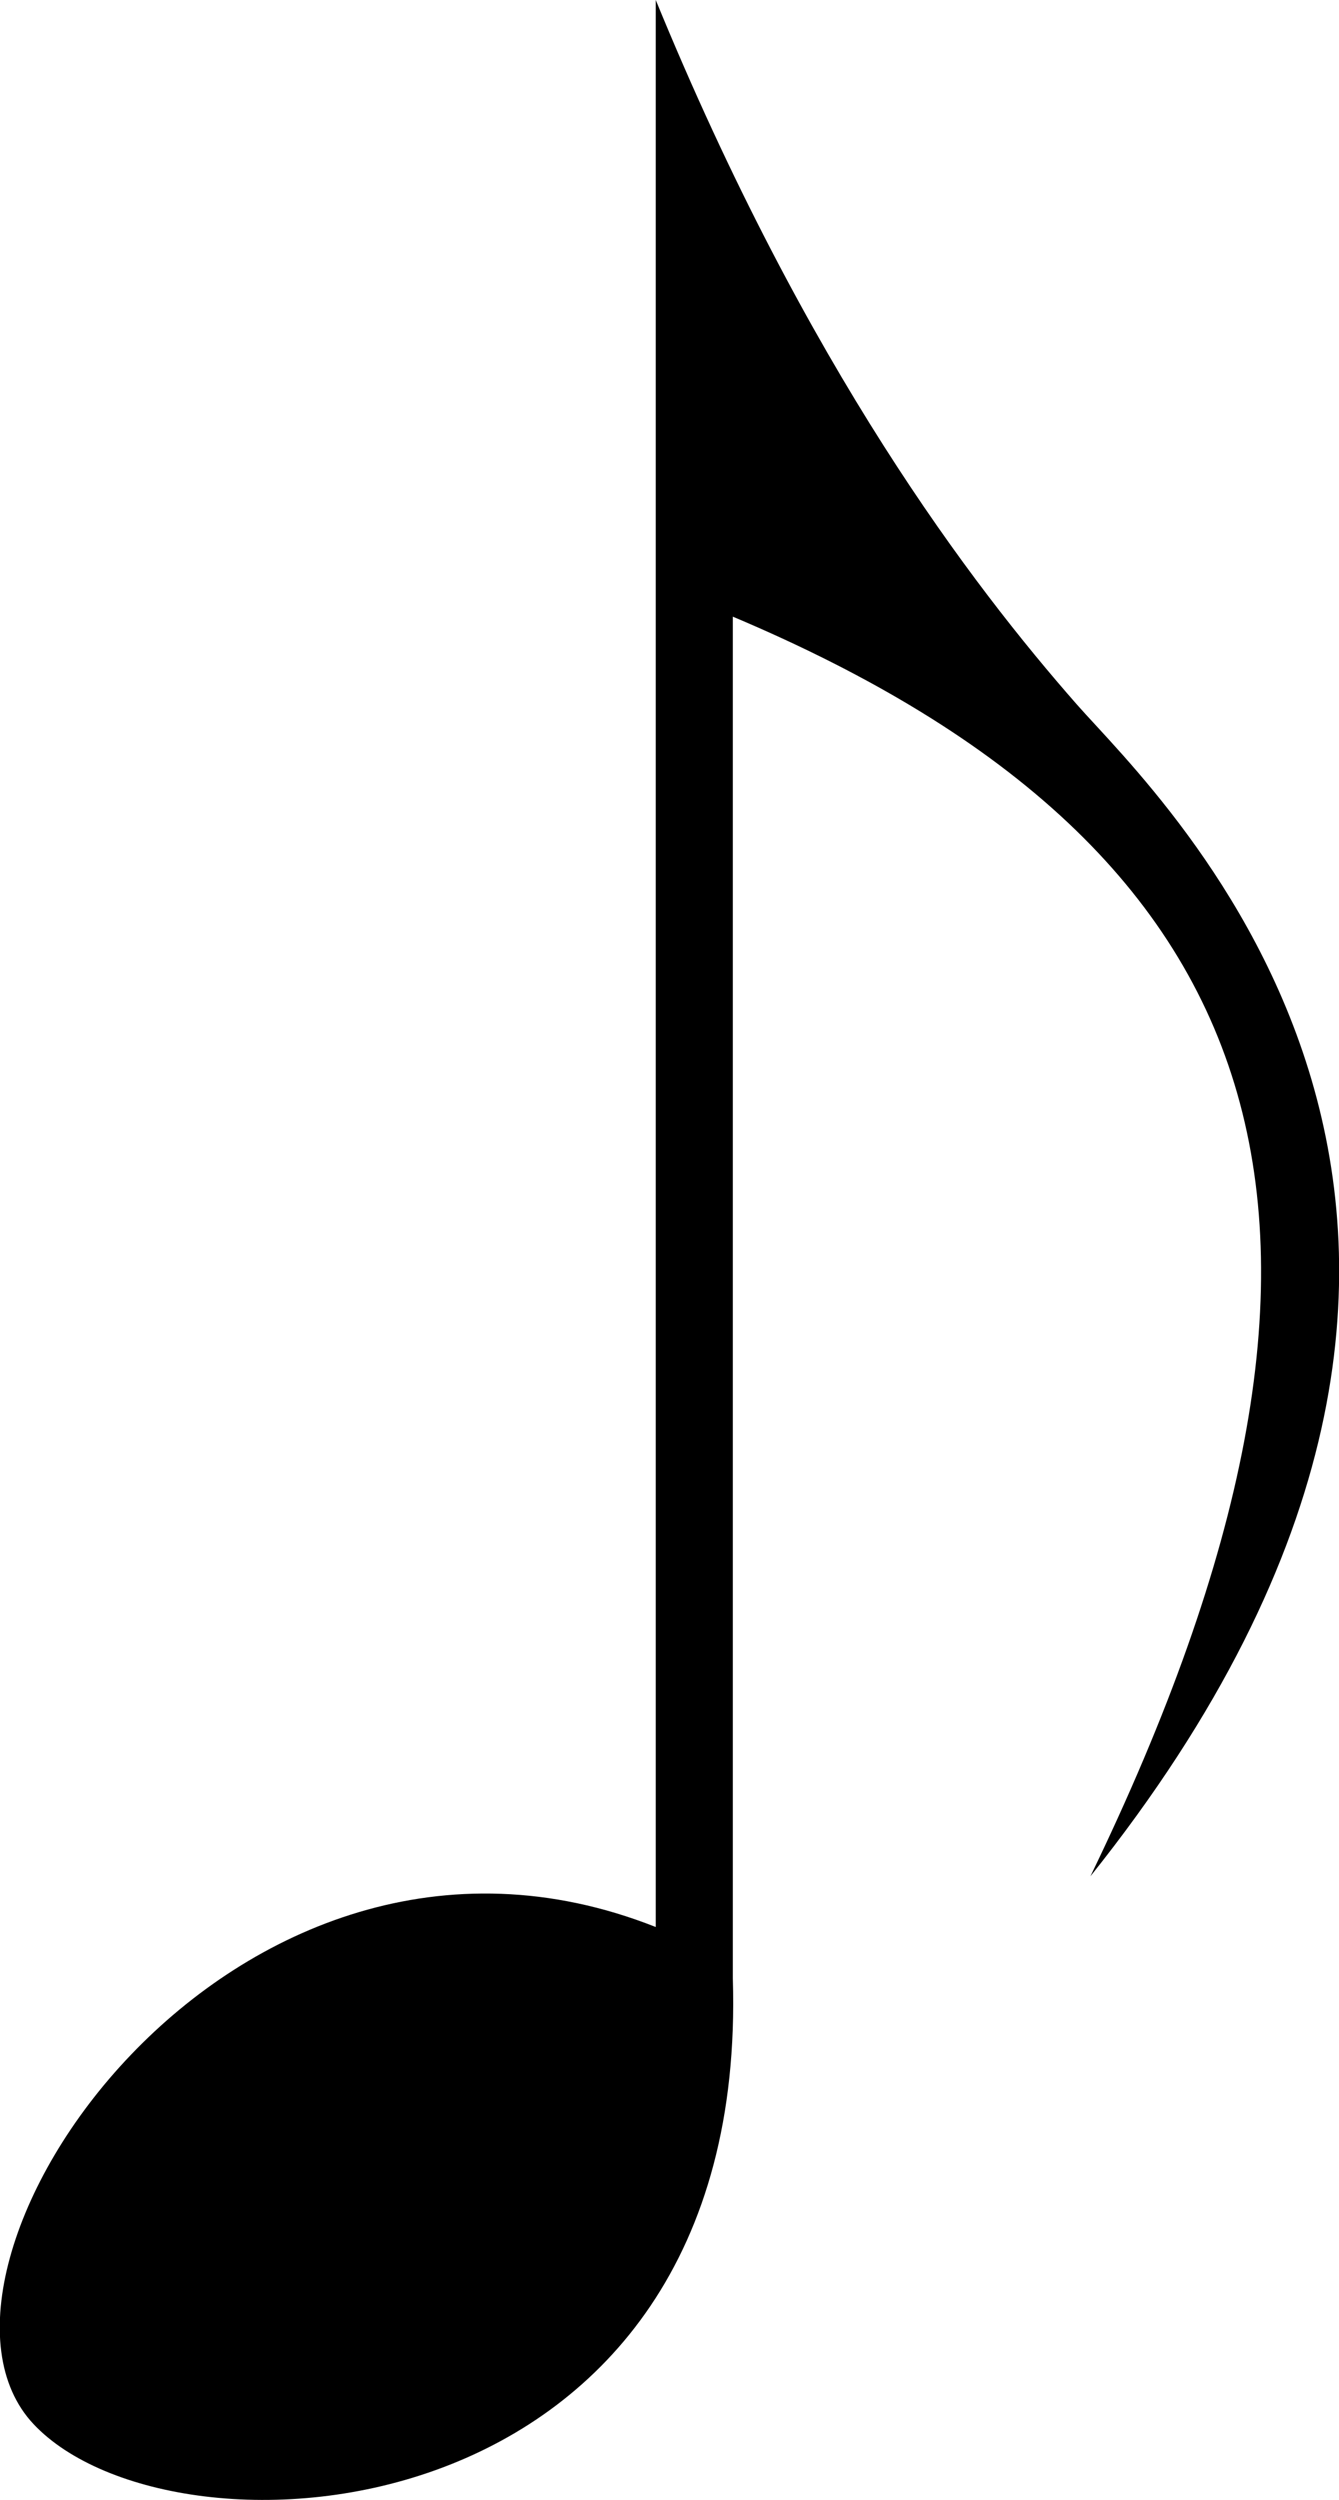 <?xml version="1.0" encoding="utf-8"?>
<!-- Generator: Adobe Illustrator 23.0.2, SVG Export Plug-In . SVG Version: 6.00 Build 0)  -->
<svg version="1.1" id="Layer_1" xmlns="http://www.w3.org/2000/svg" xmlns:xlink="http://www.w3.org/1999/xlink" x="0px" y="0px"
	 viewBox="0 0 385.7 720" style="enable-background:new 0 0 385.7 720;" xml:space="preserve">
<path transform="translate(-382.51 -658)" d="M571.4,658c43.5,106.1,91,168.4,121.3,202.9c23.9,27.2,155,148.3,3.9,337.5
	c89.7-185.3,57.4-295.1-103-362.8v392.2c5,161.5-160.9,171.4-201.4,128.4c-41.8-44.4,56.8-191.6,179.2-143.2L571.4,658L571.4,658z"
	/>
</svg>

